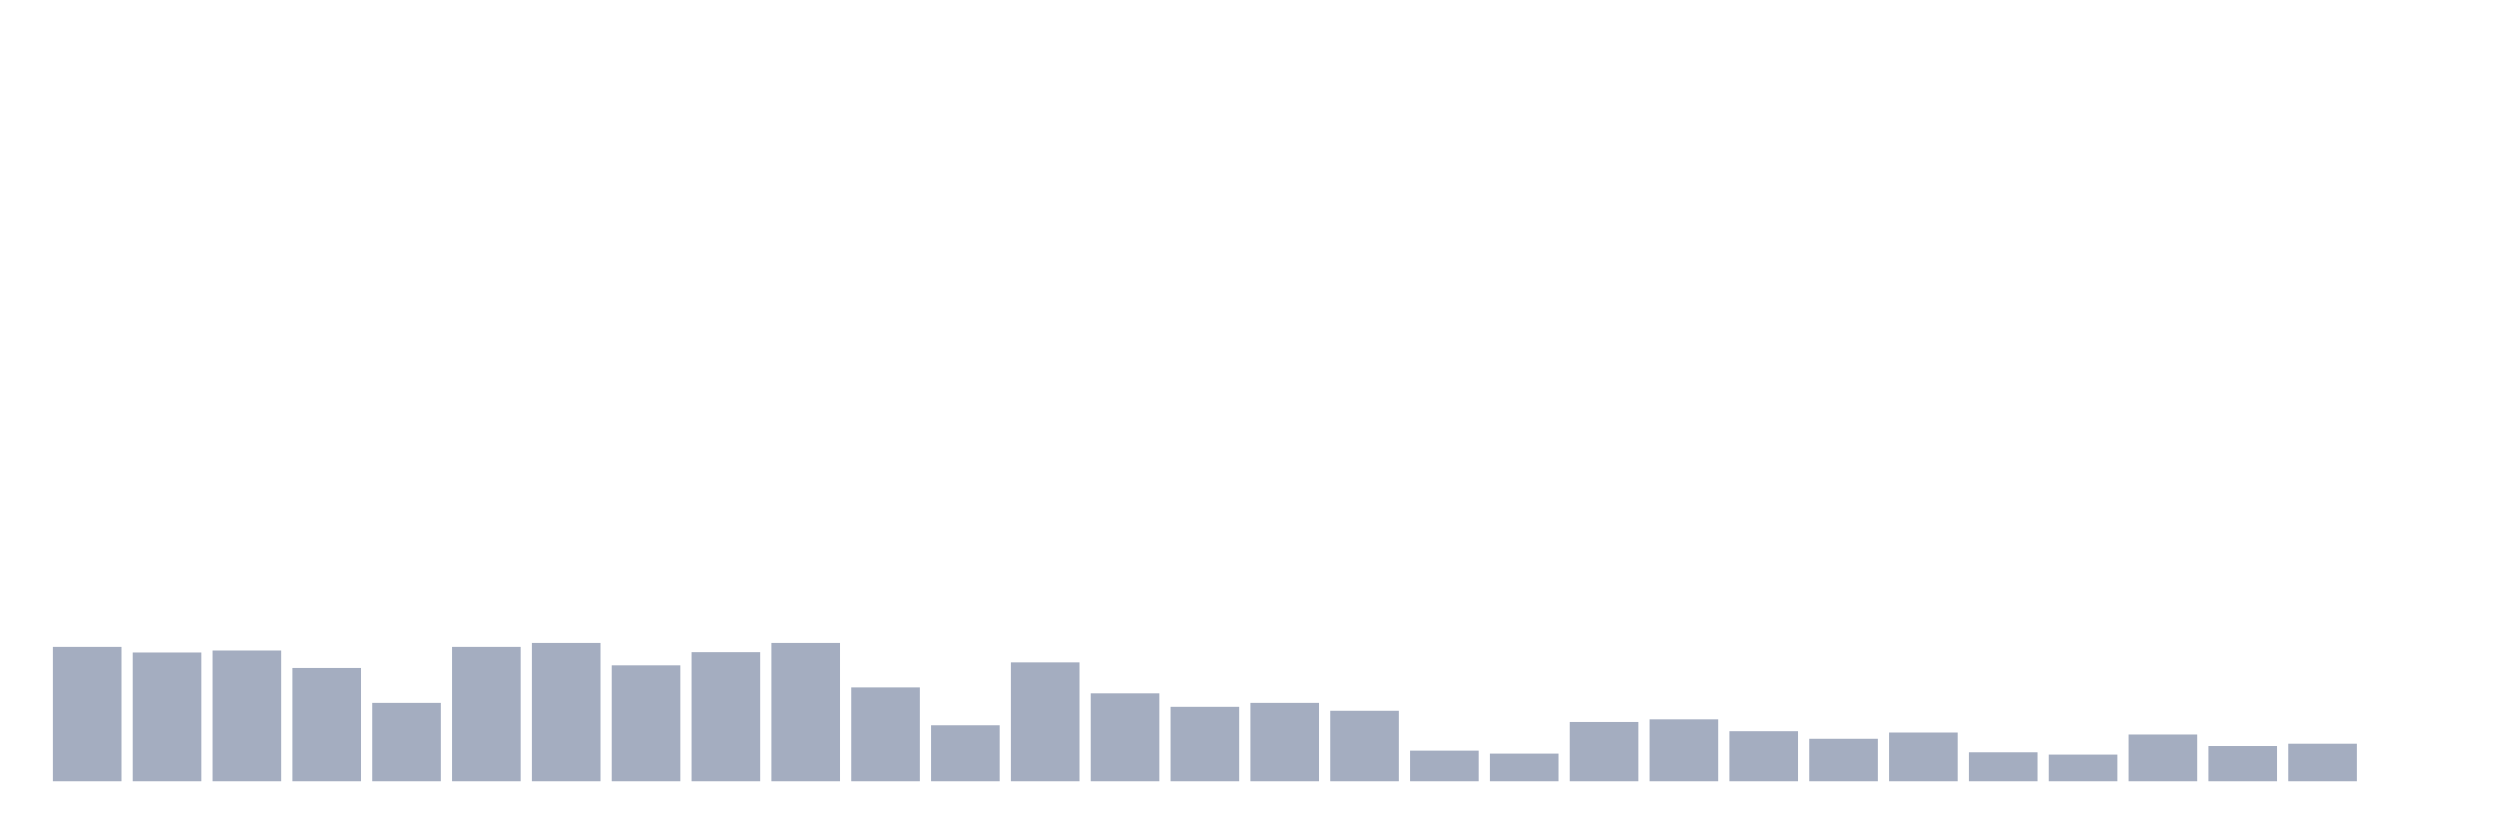 <svg xmlns="http://www.w3.org/2000/svg" viewBox="0 0 480 160"><g transform="translate(10,10)"><rect class="bar" x="0.153" width="13.175" y="114.201" height="25.799" fill="rgb(164,173,192)"></rect><rect class="bar" x="15.482" width="13.175" y="115.276" height="24.724" fill="rgb(164,173,192)"></rect><rect class="bar" x="30.81" width="13.175" y="114.896" height="25.104" fill="rgb(164,173,192)"></rect><rect class="bar" x="46.138" width="13.175" y="118.248" height="21.752" fill="rgb(164,173,192)"></rect><rect class="bar" x="61.466" width="13.175" y="124.95" height="15.05" fill="rgb(164,173,192)"></rect><rect class="bar" x="76.794" width="13.175" y="114.201" height="25.799" fill="rgb(164,173,192)"></rect><rect class="bar" x="92.123" width="13.175" y="113.442" height="26.558" fill="rgb(164,173,192)"></rect><rect class="bar" x="107.451" width="13.175" y="117.742" height="22.258" fill="rgb(164,173,192)"></rect><rect class="bar" x="122.779" width="13.175" y="115.212" height="24.788" fill="rgb(164,173,192)"></rect><rect class="bar" x="138.107" width="13.175" y="113.442" height="26.558" fill="rgb(164,173,192)"></rect><rect class="bar" x="153.436" width="13.175" y="121.978" height="18.022" fill="rgb(164,173,192)"></rect><rect class="bar" x="168.764" width="13.175" y="129.25" height="10.75" fill="rgb(164,173,192)"></rect><rect class="bar" x="184.092" width="13.175" y="117.173" height="22.827" fill="rgb(164,173,192)"></rect><rect class="bar" x="199.42" width="13.175" y="123.117" height="16.883" fill="rgb(164,173,192)"></rect><rect class="bar" x="214.748" width="13.175" y="125.709" height="14.291" fill="rgb(164,173,192)"></rect><rect class="bar" x="230.077" width="13.175" y="124.95" height="15.05" fill="rgb(164,173,192)"></rect><rect class="bar" x="245.405" width="13.175" y="126.468" height="13.532" fill="rgb(164,173,192)"></rect><rect class="bar" x="260.733" width="13.175" y="134.119" height="5.881" fill="rgb(164,173,192)"></rect><rect class="bar" x="276.061" width="13.175" y="134.688" height="5.312" fill="rgb(164,173,192)"></rect><rect class="bar" x="291.39" width="13.175" y="128.618" height="11.382" fill="rgb(164,173,192)"></rect><rect class="bar" x="306.718" width="13.175" y="128.112" height="11.888" fill="rgb(164,173,192)"></rect><rect class="bar" x="322.046" width="13.175" y="130.388" height="9.612" fill="rgb(164,173,192)"></rect><rect class="bar" x="337.374" width="13.175" y="131.843" height="8.157" fill="rgb(164,173,192)"></rect><rect class="bar" x="352.702" width="13.175" y="130.641" height="9.359" fill="rgb(164,173,192)"></rect><rect class="bar" x="368.031" width="13.175" y="134.435" height="5.565" fill="rgb(164,173,192)"></rect><rect class="bar" x="383.359" width="13.175" y="134.878" height="5.122" fill="rgb(164,173,192)"></rect><rect class="bar" x="398.687" width="13.175" y="131.021" height="8.979" fill="rgb(164,173,192)"></rect><rect class="bar" x="414.015" width="13.175" y="133.234" height="6.766" fill="rgb(164,173,192)"></rect><rect class="bar" x="429.344" width="13.175" y="132.791" height="7.209" fill="rgb(164,173,192)"></rect><rect class="bar" x="444.672" width="13.175" y="140" height="0" fill="rgb(164,173,192)"></rect></g></svg>